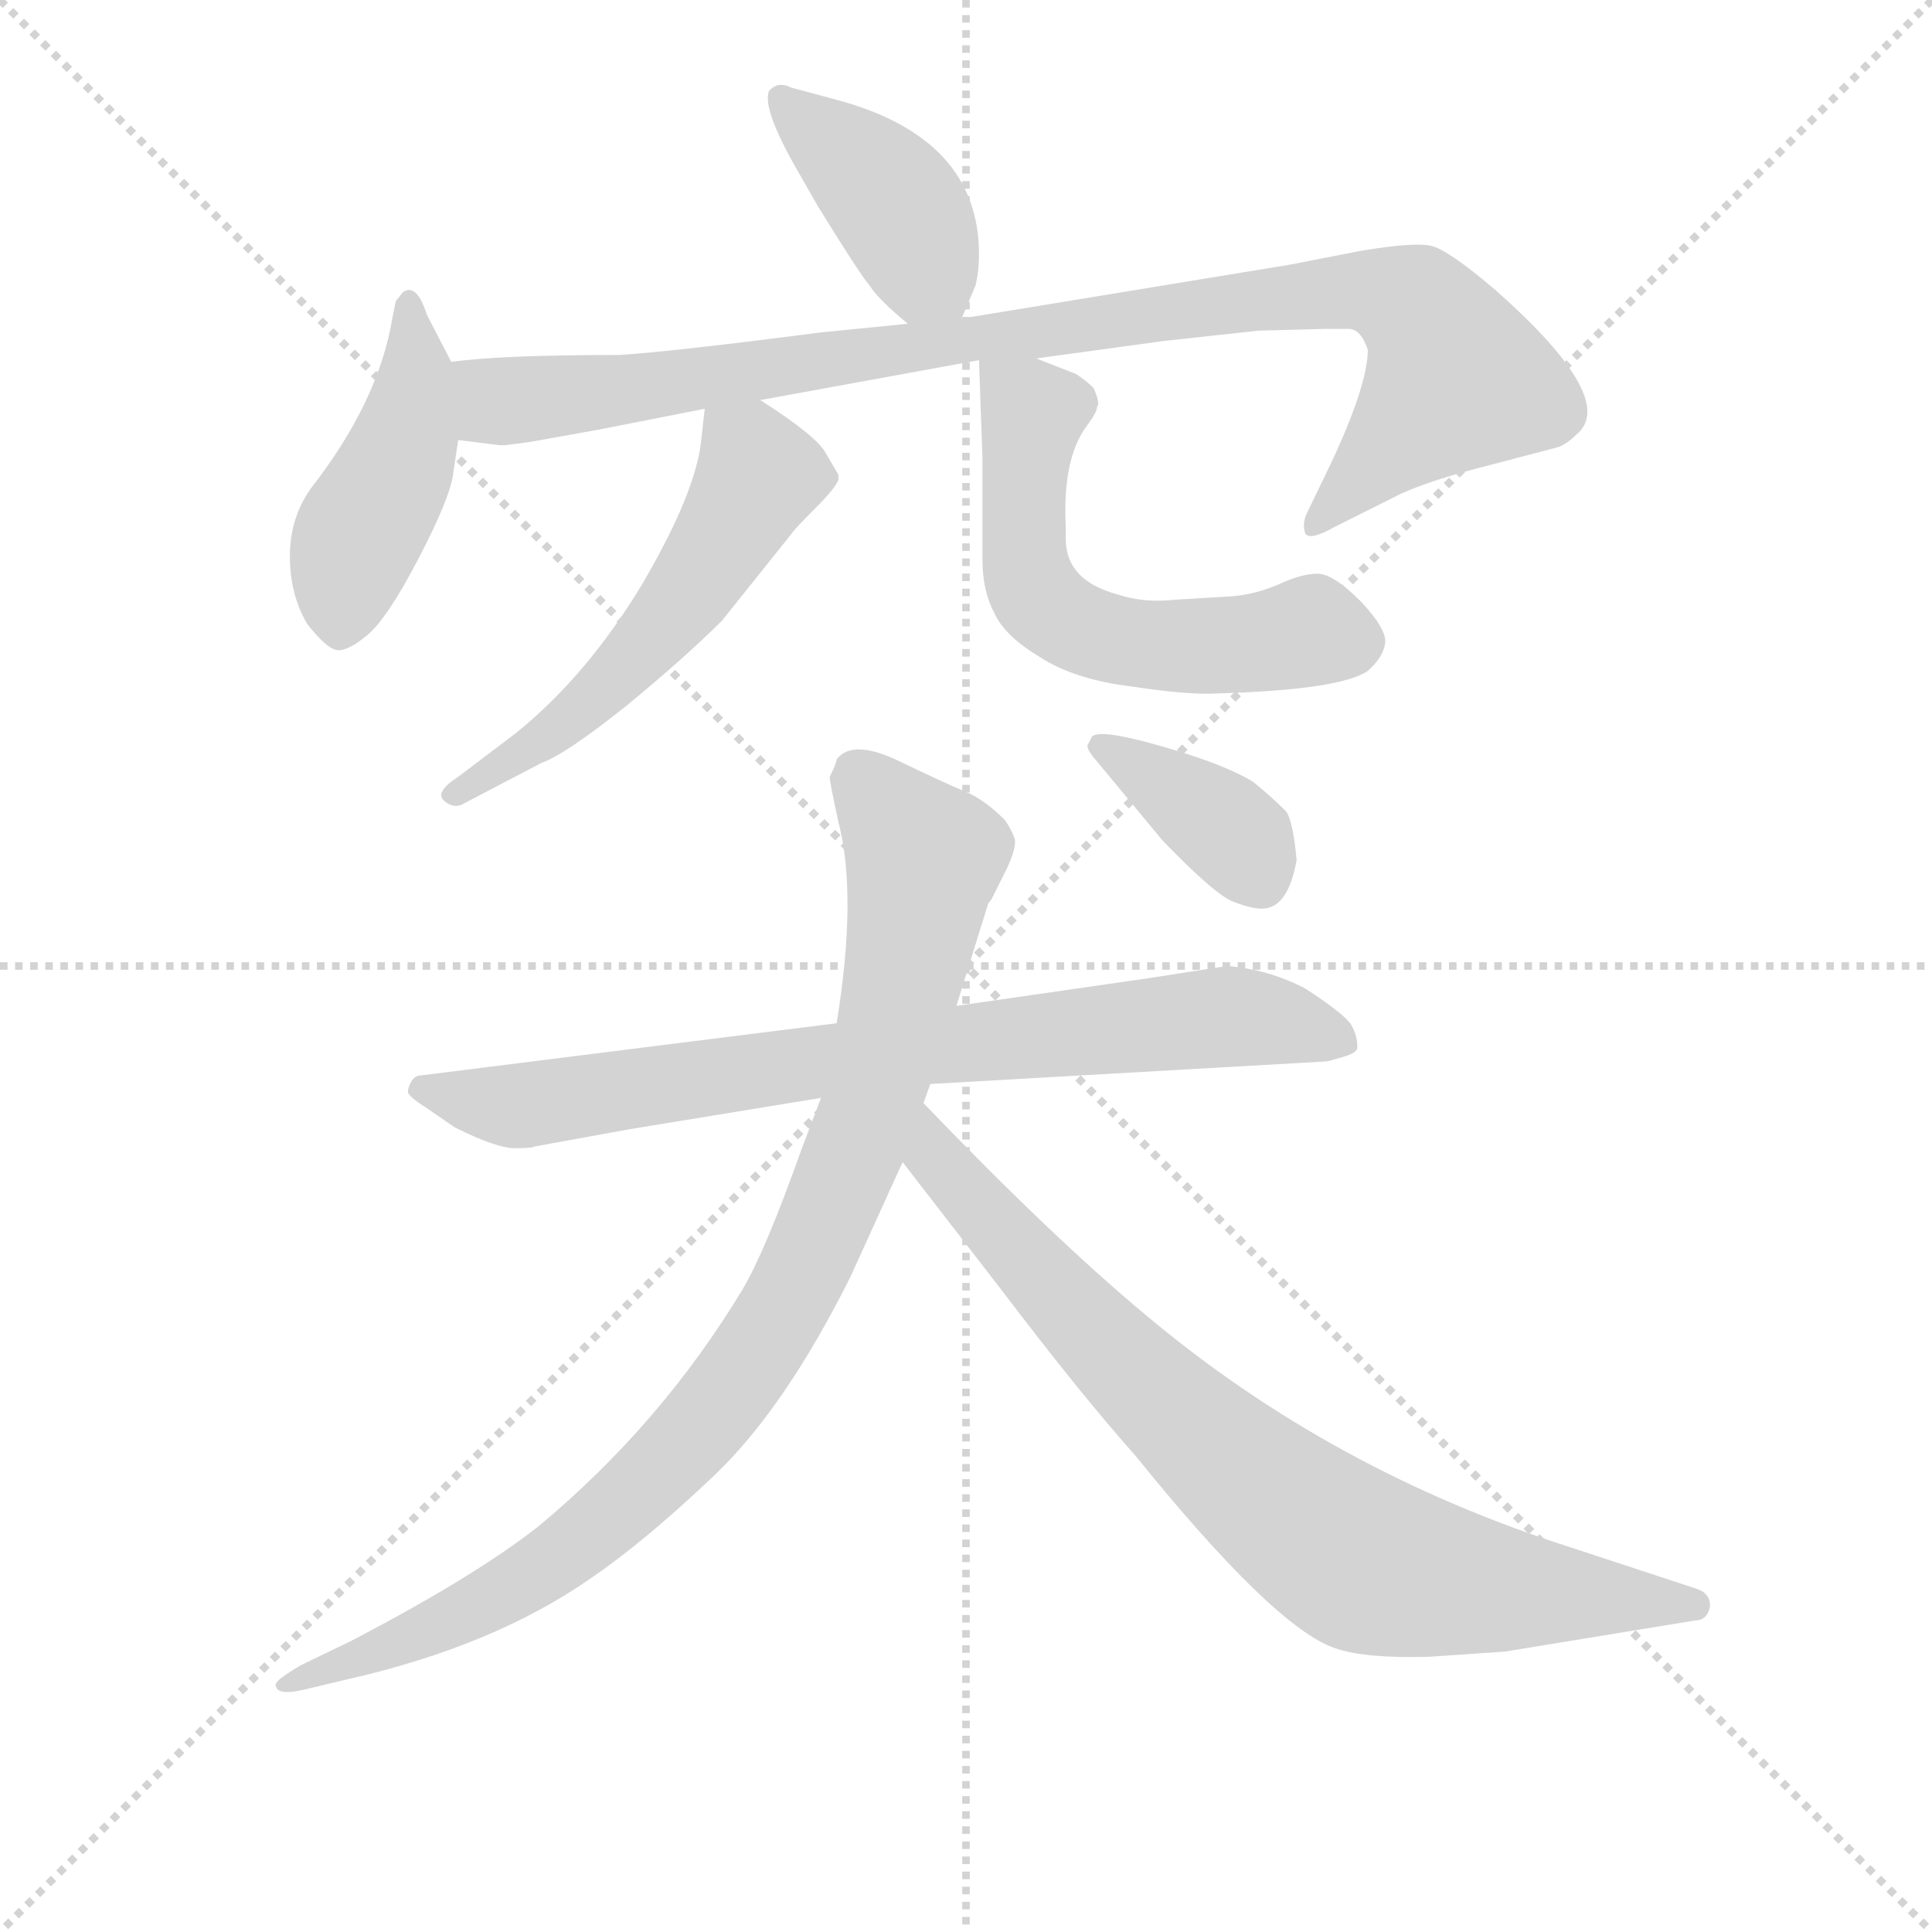 <svg version="1.1" viewBox="0 0 1024 1024" xmlns="http://www.w3.org/2000/svg">
  <g stroke="lightgray" stroke-dasharray="1,1" stroke-width="1" transform="scale(4, 4)">
    <line x1="0" y1="0" x2="256" y2="256"></line>
    <line x1="256" y1="0" x2="0" y2="256"></line>
    <line x1="128" y1="0" x2="128" y2="256"></line>
    <line x1="0" y1="128" x2="256" y2="128"></line>
  </g>
<g transform="scale(0.92, -0.92) translate(60, -900)">
   <style type="text/css">
    @keyframes keyframes0 {
      from {
       stroke: blue;
       stroke-dashoffset: 409;
       stroke-width: 128;
       }
       57% {
       animation-timing-function: step-end;
       stroke: blue;
       stroke-dashoffset: 0;
       stroke-width: 128;
       }
       to {
       stroke: black;
       stroke-width: 1024;
       }
       }
       #make-me-a-hanzi-animation-0 {
         animation: keyframes0 0.583s both;
         animation-delay: 0s;
         animation-timing-function: linear;
       }
    @keyframes keyframes1 {
      from {
       stroke: blue;
       stroke-dashoffset: 452;
       stroke-width: 128;
       }
       60% {
       animation-timing-function: step-end;
       stroke: blue;
       stroke-dashoffset: 0;
       stroke-width: 128;
       }
       to {
       stroke: black;
       stroke-width: 1024;
       }
       }
       #make-me-a-hanzi-animation-1 {
         animation: keyframes1 0.618s both;
         animation-delay: 0.583s;
         animation-timing-function: linear;
       }
    @keyframes keyframes2 {
      from {
       stroke: blue;
       stroke-dashoffset: 982;
       stroke-width: 128;
       }
       76% {
       animation-timing-function: step-end;
       stroke: blue;
       stroke-dashoffset: 0;
       stroke-width: 128;
       }
       to {
       stroke: black;
       stroke-width: 1024;
       }
       }
       #make-me-a-hanzi-animation-2 {
         animation: keyframes2 1.049s both;
         animation-delay: 1.201s;
         animation-timing-function: linear;
       }
    @keyframes keyframes3 {
      from {
       stroke: blue;
       stroke-dashoffset: 556;
       stroke-width: 128;
       }
       64% {
       animation-timing-function: step-end;
       stroke: blue;
       stroke-dashoffset: 0;
       stroke-width: 128;
       }
       to {
       stroke: black;
       stroke-width: 1024;
       }
       }
       #make-me-a-hanzi-animation-3 {
         animation: keyframes3 0.702s both;
         animation-delay: 2.25s;
         animation-timing-function: linear;
       }
    @keyframes keyframes4 {
      from {
       stroke: blue;
       stroke-dashoffset: 592;
       stroke-width: 128;
       }
       66% {
       animation-timing-function: step-end;
       stroke: blue;
       stroke-dashoffset: 0;
       stroke-width: 128;
       }
       to {
       stroke: black;
       stroke-width: 1024;
       }
       }
       #make-me-a-hanzi-animation-4 {
         animation: keyframes4 0.732s both;
         animation-delay: 2.952s;
         animation-timing-function: linear;
       }
    @keyframes keyframes5 {
      from {
       stroke: blue;
       stroke-dashoffset: 790;
       stroke-width: 128;
       }
       72% {
       animation-timing-function: step-end;
       stroke: blue;
       stroke-dashoffset: 0;
       stroke-width: 128;
       }
       to {
       stroke: black;
       stroke-width: 1024;
       }
       }
       #make-me-a-hanzi-animation-5 {
         animation: keyframes5 0.893s both;
         animation-delay: 3.684s;
         animation-timing-function: linear;
       }
    @keyframes keyframes6 {
      from {
       stroke: blue;
       stroke-dashoffset: 958;
       stroke-width: 128;
       }
       76% {
       animation-timing-function: step-end;
       stroke: blue;
       stroke-dashoffset: 0;
       stroke-width: 128;
       }
       to {
       stroke: black;
       stroke-width: 1024;
       }
       }
       #make-me-a-hanzi-animation-6 {
         animation: keyframes6 1.03s both;
         animation-delay: 4.577s;
         animation-timing-function: linear;
       }
    @keyframes keyframes7 {
      from {
       stroke: blue;
       stroke-dashoffset: 811;
       stroke-width: 128;
       }
       73% {
       animation-timing-function: step-end;
       stroke: blue;
       stroke-dashoffset: 0;
       stroke-width: 128;
       }
       to {
       stroke: black;
       stroke-width: 1024;
       }
       }
       #make-me-a-hanzi-animation-7 {
         animation: keyframes7 0.91s both;
         animation-delay: 5.607s;
         animation-timing-function: linear;
       }
    @keyframes keyframes8 {
      from {
       stroke: blue;
       stroke-dashoffset: 378;
       stroke-width: 128;
       }
       55% {
       animation-timing-function: step-end;
       stroke: blue;
       stroke-dashoffset: 0;
       stroke-width: 128;
       }
       to {
       stroke: black;
       stroke-width: 1024;
       }
       }
       #make-me-a-hanzi-animation-8 {
         animation: keyframes8 0.558s both;
         animation-delay: 6.517s;
         animation-timing-function: linear;
       }
</style>
<path d="M 494.0 716.5 L 502.0 735.5 Q 504.0 743.5 504.0 753.5 Q 504.0 820.5 422.0 842.5 L 396.0 849.5 Q 388.0 853.5 383.0 847.5 Q 379.0 837.5 399.0 802.5 L 411.0 781.5 Q 435.0 742.5 441.0 735.5 Q 446.0 727.5 463.0 713.5 C 485.0 695.5 485.0 695.5 494.0 716.5 Z" fill="lightgray"></path> 
<path d="M 200.0 691.5 L 186.0 718.5 Q 180.0 737.5 172.0 731.5 L 168.0 726.5 L 166.0 716.5 Q 158.0 668.5 119.0 618.5 Q 107.0 601.5 107.0 579.5 Q 107.0 557.5 117.0 540.5 Q 128.0 526.5 134.0 525.5 Q 140.0 524.5 151.5 534.0 Q 163.0 543.5 181.0 578.0 Q 199.0 612.5 201.0 626.5 Q 203.0 640.5 204.0 646.5 L 200.0 691.5 Z" fill="lightgray"></path> 
<path d="M 728.0 698.5 Q 728.0 678.5 707.0 633.5 L 693.0 604.5 Q 690.0 598.5 692.0 592.5 Q 695.0 588.5 709.0 596.5 L 743.0 613.5 Q 760.0 622.5 800.0 632.5 L 838.0 642.5 Q 843.0 644.5 848.0 649.5 Q 873.0 669.5 802.0 732.5 Q 774.0 756.5 764.0 758.5 Q 754.0 760.5 724.0 755.5 L 683.0 747.5 L 494.0 716.5 L 463.0 713.5 L 413.0 708.5 Q 328.0 697.5 297.0 695.5 Q 228.0 695.5 200.0 691.5 C 170.0 688.5 174.0 650.5 204.0 646.5 L 228.0 643.5 L 231.0 643.5 L 246.0 645.5 L 285.0 652.5 L 346.0 664.5 L 378.0 669.5 L 504.0 692.5 L 537.0 693.5 L 610.0 703.5 L 665.0 709.5 L 703.0 710.5 L 717.0 710.5 Q 724.0 710.5 728.0 698.5 Z" fill="lightgray"></path> 
<path d="M 346.0 664.5 L 344.0 646.5 Q 341.0 616.5 310.0 563.5 Q 278.0 510.5 237.0 477.5 L 204.0 452.5 Q 190.0 443.5 196.0 438.5 Q 202.0 433.5 208.0 437.5 L 252.0 460.5 Q 266.0 465.5 301.0 493.5 Q 335.0 521.5 356.0 542.5 L 396.0 592.5 Q 398.0 595.5 410.0 607.5 Q 421.0 618.5 423.0 623.5 L 423.0 626.5 L 416.0 638.5 Q 411.0 648.5 378.0 669.5 C 353.0 685.5 349.0 688.5 346.0 664.5 Z" fill="lightgray"></path> 
<path d="M 504.0 692.5 L 506.0 636.5 L 506.0 577.5 Q 506.0 559.5 513.0 546.5 Q 519.0 533.5 539.0 521.5 Q 559.0 508.5 592.0 504.5 Q 625.0 499.5 641.0 500.5 Q 712.0 502.5 728.0 513.5 Q 737.0 521.5 738.0 529.5 Q 739.0 537.5 724.0 553.5 Q 708.0 569.5 699.0 569.5 Q 690.0 569.5 677.0 563.5 Q 663.0 557.5 650.0 556.5 L 617.0 554.5 Q 599.0 552.5 584.0 557.5 Q 554.0 565.5 554.0 589.5 L 554.0 596.5 Q 552.0 635.5 566.0 654.5 Q 572.0 662.5 572.0 665.5 Q 574.0 667.5 570.0 676.5 Q 566.0 680.5 560.0 684.5 L 537.0 693.5 C 509.0 704.5 503.0 706.5 504.0 692.5 Z" fill="lightgray"></path> 
<path d="M 422.0 310.5 L 183.0 280.5 Q 179.0 280.5 177.0 277.0 Q 175.0 273.5 175.0 271.0 Q 175.0 268.5 186.0 261.5 L 202.0 250.5 Q 226.0 238.5 236.5 238.5 Q 247.0 238.5 248.0 239.5 L 303.0 249.5 L 413.0 267.5 L 476.0 275.5 L 704.0 288.5 Q 705.0 288.5 713.5 291.0 Q 722.0 293.5 722.0 296.5 Q 722.0 303.5 718.5 309.5 Q 715.0 315.5 692.0 330.5 Q 671.0 341.5 647.0 343.5 L 602.0 336.5 L 491.0 320.5 L 422.0 310.5 Z" fill="lightgray"></path> 
<path d="M 418.0 452.5 Q 418.0 449.5 423.0 426.5 Q 434.0 384.5 422.0 310.5 L 413.0 267.5 L 402.0 238.5 Q 381.0 179.5 368.0 157.5 Q 321.0 79.5 250.0 20.5 Q 213.0 -8.5 142.0 -45.5 L 113.0 -59.5 Q 103.0 -65.5 100.5 -68.0 Q 98.0 -70.5 99.0 -71.5 Q 100.0 -77.5 119.0 -72.5 L 140.0 -67.5 Q 224.0 -48.5 280.0 -9.5 Q 311.0 11.5 351.5 50.0 Q 392.0 88.5 430.0 164.5 L 460.0 230.5 L 472.0 264.5 L 476.0 275.5 L 491.0 320.5 L 509.0 378.5 Q 509.0 379.5 511.0 381.5 L 520.0 399.5 Q 526.0 412.5 524.5 417.0 Q 523.0 421.5 519.0 427.5 Q 507.0 439.5 496.0 444.0 Q 485.0 448.5 458.0 461.5 Q 431.0 474.5 422.0 462.5 Q 422.0 460.5 418.0 452.5 Z" fill="lightgray"></path> 
<path d="M 460.0 230.5 L 518.0 155.5 Q 562.0 97.5 594.0 61.5 Q 674.0 -37.5 709.0 -49.5 Q 726.0 -55.5 763.0 -54.5 L 807.0 -51.5 L 917.0 -33.5 Q 923.0 -33.5 925.0 -26.5 Q 926.0 -18.5 918.0 -15.5 L 845.0 8.5 Q 707.0 52.5 600.0 142.5 Q 547.0 186.5 472.0 264.5 C 451.0 286.5 442.0 254.5 460.0 230.5 Z" fill="lightgray"></path> 
<path d="M 667.0 376.5 Q 682.0 376.5 687.0 404.5 Q 685.0 426.5 681.0 432.5 Q 672.0 441.5 662.0 449.5 Q 646.0 459.5 609.5 470.0 Q 573.0 480.5 569.0 475.5 L 567.0 471.5 Q 565.0 469.5 571.0 462.5 L 610.0 415.5 Q 640.0 384.5 650.5 380.5 Q 661.0 376.5 667.0 376.5 Z" fill="lightgray"></path> 
      <clipPath id="make-me-a-hanzi-clip-0">
      <path d="M 494.0 716.5 L 502.0 735.5 Q 504.0 743.5 504.0 753.5 Q 504.0 820.5 422.0 842.5 L 396.0 849.5 Q 388.0 853.5 383.0 847.5 Q 379.0 837.5 399.0 802.5 L 411.0 781.5 Q 435.0 742.5 441.0 735.5 Q 446.0 727.5 463.0 713.5 C 485.0 695.5 485.0 695.5 494.0 716.5 Z" fill="lightgray"></path>
      </clipPath>
      <path clip-path="url(#make-me-a-hanzi-clip-0)" d="M 390.0 842.5 L 453.0 786.5 L 485.0 725.5 " fill="none" id="make-me-a-hanzi-animation-0" stroke-dasharray="281 562" stroke-linecap="round"></path>

      <clipPath id="make-me-a-hanzi-clip-1">
      <path d="M 200.0 691.5 L 186.0 718.5 Q 180.0 737.5 172.0 731.5 L 168.0 726.5 L 166.0 716.5 Q 158.0 668.5 119.0 618.5 Q 107.0 601.5 107.0 579.5 Q 107.0 557.5 117.0 540.5 Q 128.0 526.5 134.0 525.5 Q 140.0 524.5 151.5 534.0 Q 163.0 543.5 181.0 578.0 Q 199.0 612.5 201.0 626.5 Q 203.0 640.5 204.0 646.5 L 200.0 691.5 Z" fill="lightgray"></path>
      </clipPath>
      <path clip-path="url(#make-me-a-hanzi-clip-1)" d="M 176.0 724.5 L 180.0 682.5 L 175.0 651.5 L 143.0 583.5 L 135.0 536.5 " fill="none" id="make-me-a-hanzi-animation-1" stroke-dasharray="324 648" stroke-linecap="round"></path>

      <clipPath id="make-me-a-hanzi-clip-2">
      <path d="M 728.0 698.5 Q 728.0 678.5 707.0 633.5 L 693.0 604.5 Q 690.0 598.5 692.0 592.5 Q 695.0 588.5 709.0 596.5 L 743.0 613.5 Q 760.0 622.5 800.0 632.5 L 838.0 642.5 Q 843.0 644.5 848.0 649.5 Q 873.0 669.5 802.0 732.5 Q 774.0 756.5 764.0 758.5 Q 754.0 760.5 724.0 755.5 L 683.0 747.5 L 494.0 716.5 L 463.0 713.5 L 413.0 708.5 Q 328.0 697.5 297.0 695.5 Q 228.0 695.5 200.0 691.5 C 170.0 688.5 174.0 650.5 204.0 646.5 L 228.0 643.5 L 231.0 643.5 L 246.0 645.5 L 285.0 652.5 L 346.0 664.5 L 378.0 669.5 L 504.0 692.5 L 537.0 693.5 L 610.0 703.5 L 665.0 709.5 L 703.0 710.5 L 717.0 710.5 Q 724.0 710.5 728.0 698.5 Z" fill="lightgray"></path>
      </clipPath>
      <path clip-path="url(#make-me-a-hanzi-clip-2)" d="M 205.0 684.5 L 235.0 668.5 L 678.0 729.5 L 721.0 732.5 L 751.0 726.5 L 768.0 708.5 L 778.0 679.5 L 696.0 598.5 " fill="none" id="make-me-a-hanzi-animation-2" stroke-dasharray="854 1708" stroke-linecap="round"></path>

      <clipPath id="make-me-a-hanzi-clip-3">
      <path d="M 346.0 664.5 L 344.0 646.5 Q 341.0 616.5 310.0 563.5 Q 278.0 510.5 237.0 477.5 L 204.0 452.5 Q 190.0 443.5 196.0 438.5 Q 202.0 433.5 208.0 437.5 L 252.0 460.5 Q 266.0 465.5 301.0 493.5 Q 335.0 521.5 356.0 542.5 L 396.0 592.5 Q 398.0 595.5 410.0 607.5 Q 421.0 618.5 423.0 623.5 L 423.0 626.5 L 416.0 638.5 Q 411.0 648.5 378.0 669.5 C 353.0 685.5 349.0 688.5 346.0 664.5 Z" fill="lightgray"></path>
      </clipPath>
      <path clip-path="url(#make-me-a-hanzi-clip-3)" d="M 352.0 659.5 L 377.0 626.5 L 340.0 563.5 L 270.0 486.5 L 202.0 442.5 " fill="none" id="make-me-a-hanzi-animation-3" stroke-dasharray="428 856" stroke-linecap="round"></path>

      <clipPath id="make-me-a-hanzi-clip-4">
      <path d="M 504.0 692.5 L 506.0 636.5 L 506.0 577.5 Q 506.0 559.5 513.0 546.5 Q 519.0 533.5 539.0 521.5 Q 559.0 508.5 592.0 504.5 Q 625.0 499.5 641.0 500.5 Q 712.0 502.5 728.0 513.5 Q 737.0 521.5 738.0 529.5 Q 739.0 537.5 724.0 553.5 Q 708.0 569.5 699.0 569.5 Q 690.0 569.5 677.0 563.5 Q 663.0 557.5 650.0 556.5 L 617.0 554.5 Q 599.0 552.5 584.0 557.5 Q 554.0 565.5 554.0 589.5 L 554.0 596.5 Q 552.0 635.5 566.0 654.5 Q 572.0 662.5 572.0 665.5 Q 574.0 667.5 570.0 676.5 Q 566.0 680.5 560.0 684.5 L 537.0 693.5 C 509.0 704.5 503.0 706.5 504.0 692.5 Z" fill="lightgray"></path>
      </clipPath>
      <path clip-path="url(#make-me-a-hanzi-clip-4)" d="M 510.0 685.5 L 533.0 665.5 L 531.0 571.5 L 537.0 557.5 L 556.0 540.5 L 603.0 527.5 L 651.0 527.5 L 693.0 536.5 L 723.0 530.5 " fill="none" id="make-me-a-hanzi-animation-4" stroke-dasharray="464 928" stroke-linecap="round"></path>

      <clipPath id="make-me-a-hanzi-clip-5">
      <path d="M 422.0 310.5 L 183.0 280.5 Q 179.0 280.5 177.0 277.0 Q 175.0 273.5 175.0 271.0 Q 175.0 268.5 186.0 261.5 L 202.0 250.5 Q 226.0 238.5 236.5 238.5 Q 247.0 238.5 248.0 239.5 L 303.0 249.5 L 413.0 267.5 L 476.0 275.5 L 704.0 288.5 Q 705.0 288.5 713.5 291.0 Q 722.0 293.5 722.0 296.5 Q 722.0 303.5 718.5 309.5 Q 715.0 315.5 692.0 330.5 Q 671.0 341.5 647.0 343.5 L 602.0 336.5 L 491.0 320.5 L 422.0 310.5 Z" fill="lightgray"></path>
      </clipPath>
      <path clip-path="url(#make-me-a-hanzi-clip-5)" d="M 184.0 271.5 L 230.0 262.5 L 473.0 297.5 L 644.0 314.5 L 713.0 301.5 " fill="none" id="make-me-a-hanzi-animation-5" stroke-dasharray="662 1324" stroke-linecap="round"></path>

      <clipPath id="make-me-a-hanzi-clip-6">
      <path d="M 418.0 452.5 Q 418.0 449.5 423.0 426.5 Q 434.0 384.5 422.0 310.5 L 413.0 267.5 L 402.0 238.5 Q 381.0 179.5 368.0 157.5 Q 321.0 79.5 250.0 20.5 Q 213.0 -8.5 142.0 -45.5 L 113.0 -59.5 Q 103.0 -65.5 100.5 -68.0 Q 98.0 -70.5 99.0 -71.5 Q 100.0 -77.5 119.0 -72.5 L 140.0 -67.5 Q 224.0 -48.5 280.0 -9.5 Q 311.0 11.5 351.5 50.0 Q 392.0 88.5 430.0 164.5 L 460.0 230.5 L 472.0 264.5 L 476.0 275.5 L 491.0 320.5 L 509.0 378.5 Q 509.0 379.5 511.0 381.5 L 520.0 399.5 Q 526.0 412.5 524.5 417.0 Q 523.0 421.5 519.0 427.5 Q 507.0 439.5 496.0 444.0 Q 485.0 448.5 458.0 461.5 Q 431.0 474.5 422.0 462.5 Q 422.0 460.5 418.0 452.5 Z" fill="lightgray"></path>
      </clipPath>
      <path clip-path="url(#make-me-a-hanzi-clip-6)" d="M 435.0 451.5 L 472.0 405.5 L 440.0 256.5 L 386.0 137.5 L 346.0 80.5 L 263.0 3.5 L 204.0 -31.5 L 103.0 -71.5 " fill="none" id="make-me-a-hanzi-animation-6" stroke-dasharray="830 1660" stroke-linecap="round"></path>

      <clipPath id="make-me-a-hanzi-clip-7">
      <path d="M 460.0 230.5 L 518.0 155.5 Q 562.0 97.5 594.0 61.5 Q 674.0 -37.5 709.0 -49.5 Q 726.0 -55.5 763.0 -54.5 L 807.0 -51.5 L 917.0 -33.5 Q 923.0 -33.5 925.0 -26.5 Q 926.0 -18.5 918.0 -15.5 L 845.0 8.5 Q 707.0 52.5 600.0 142.5 Q 547.0 186.5 472.0 264.5 C 451.0 286.5 442.0 254.5 460.0 230.5 Z" fill="lightgray"></path>
      </clipPath>
      <path clip-path="url(#make-me-a-hanzi-clip-7)" d="M 477.0 256.5 L 480.0 232.5 L 564.0 137.5 L 662.0 45.5 L 719.0 3.5 L 767.0 -10.5 L 915.0 -24.5 " fill="none" id="make-me-a-hanzi-animation-7" stroke-dasharray="683 1366" stroke-linecap="round"></path>

      <clipPath id="make-me-a-hanzi-clip-8">
      <path d="M 667.0 376.5 Q 682.0 376.5 687.0 404.5 Q 685.0 426.5 681.0 432.5 Q 672.0 441.5 662.0 449.5 Q 646.0 459.5 609.5 470.0 Q 573.0 480.5 569.0 475.5 L 567.0 471.5 Q 565.0 469.5 571.0 462.5 L 610.0 415.5 Q 640.0 384.5 650.5 380.5 Q 661.0 376.5 667.0 376.5 Z" fill="lightgray"></path>
      </clipPath>
      <path clip-path="url(#make-me-a-hanzi-clip-8)" d="M 574.0 470.5 L 647.0 422.5 L 666.0 393.5 " fill="none" id="make-me-a-hanzi-animation-8" stroke-dasharray="250 500" stroke-linecap="round"></path>

</g>
</svg>
